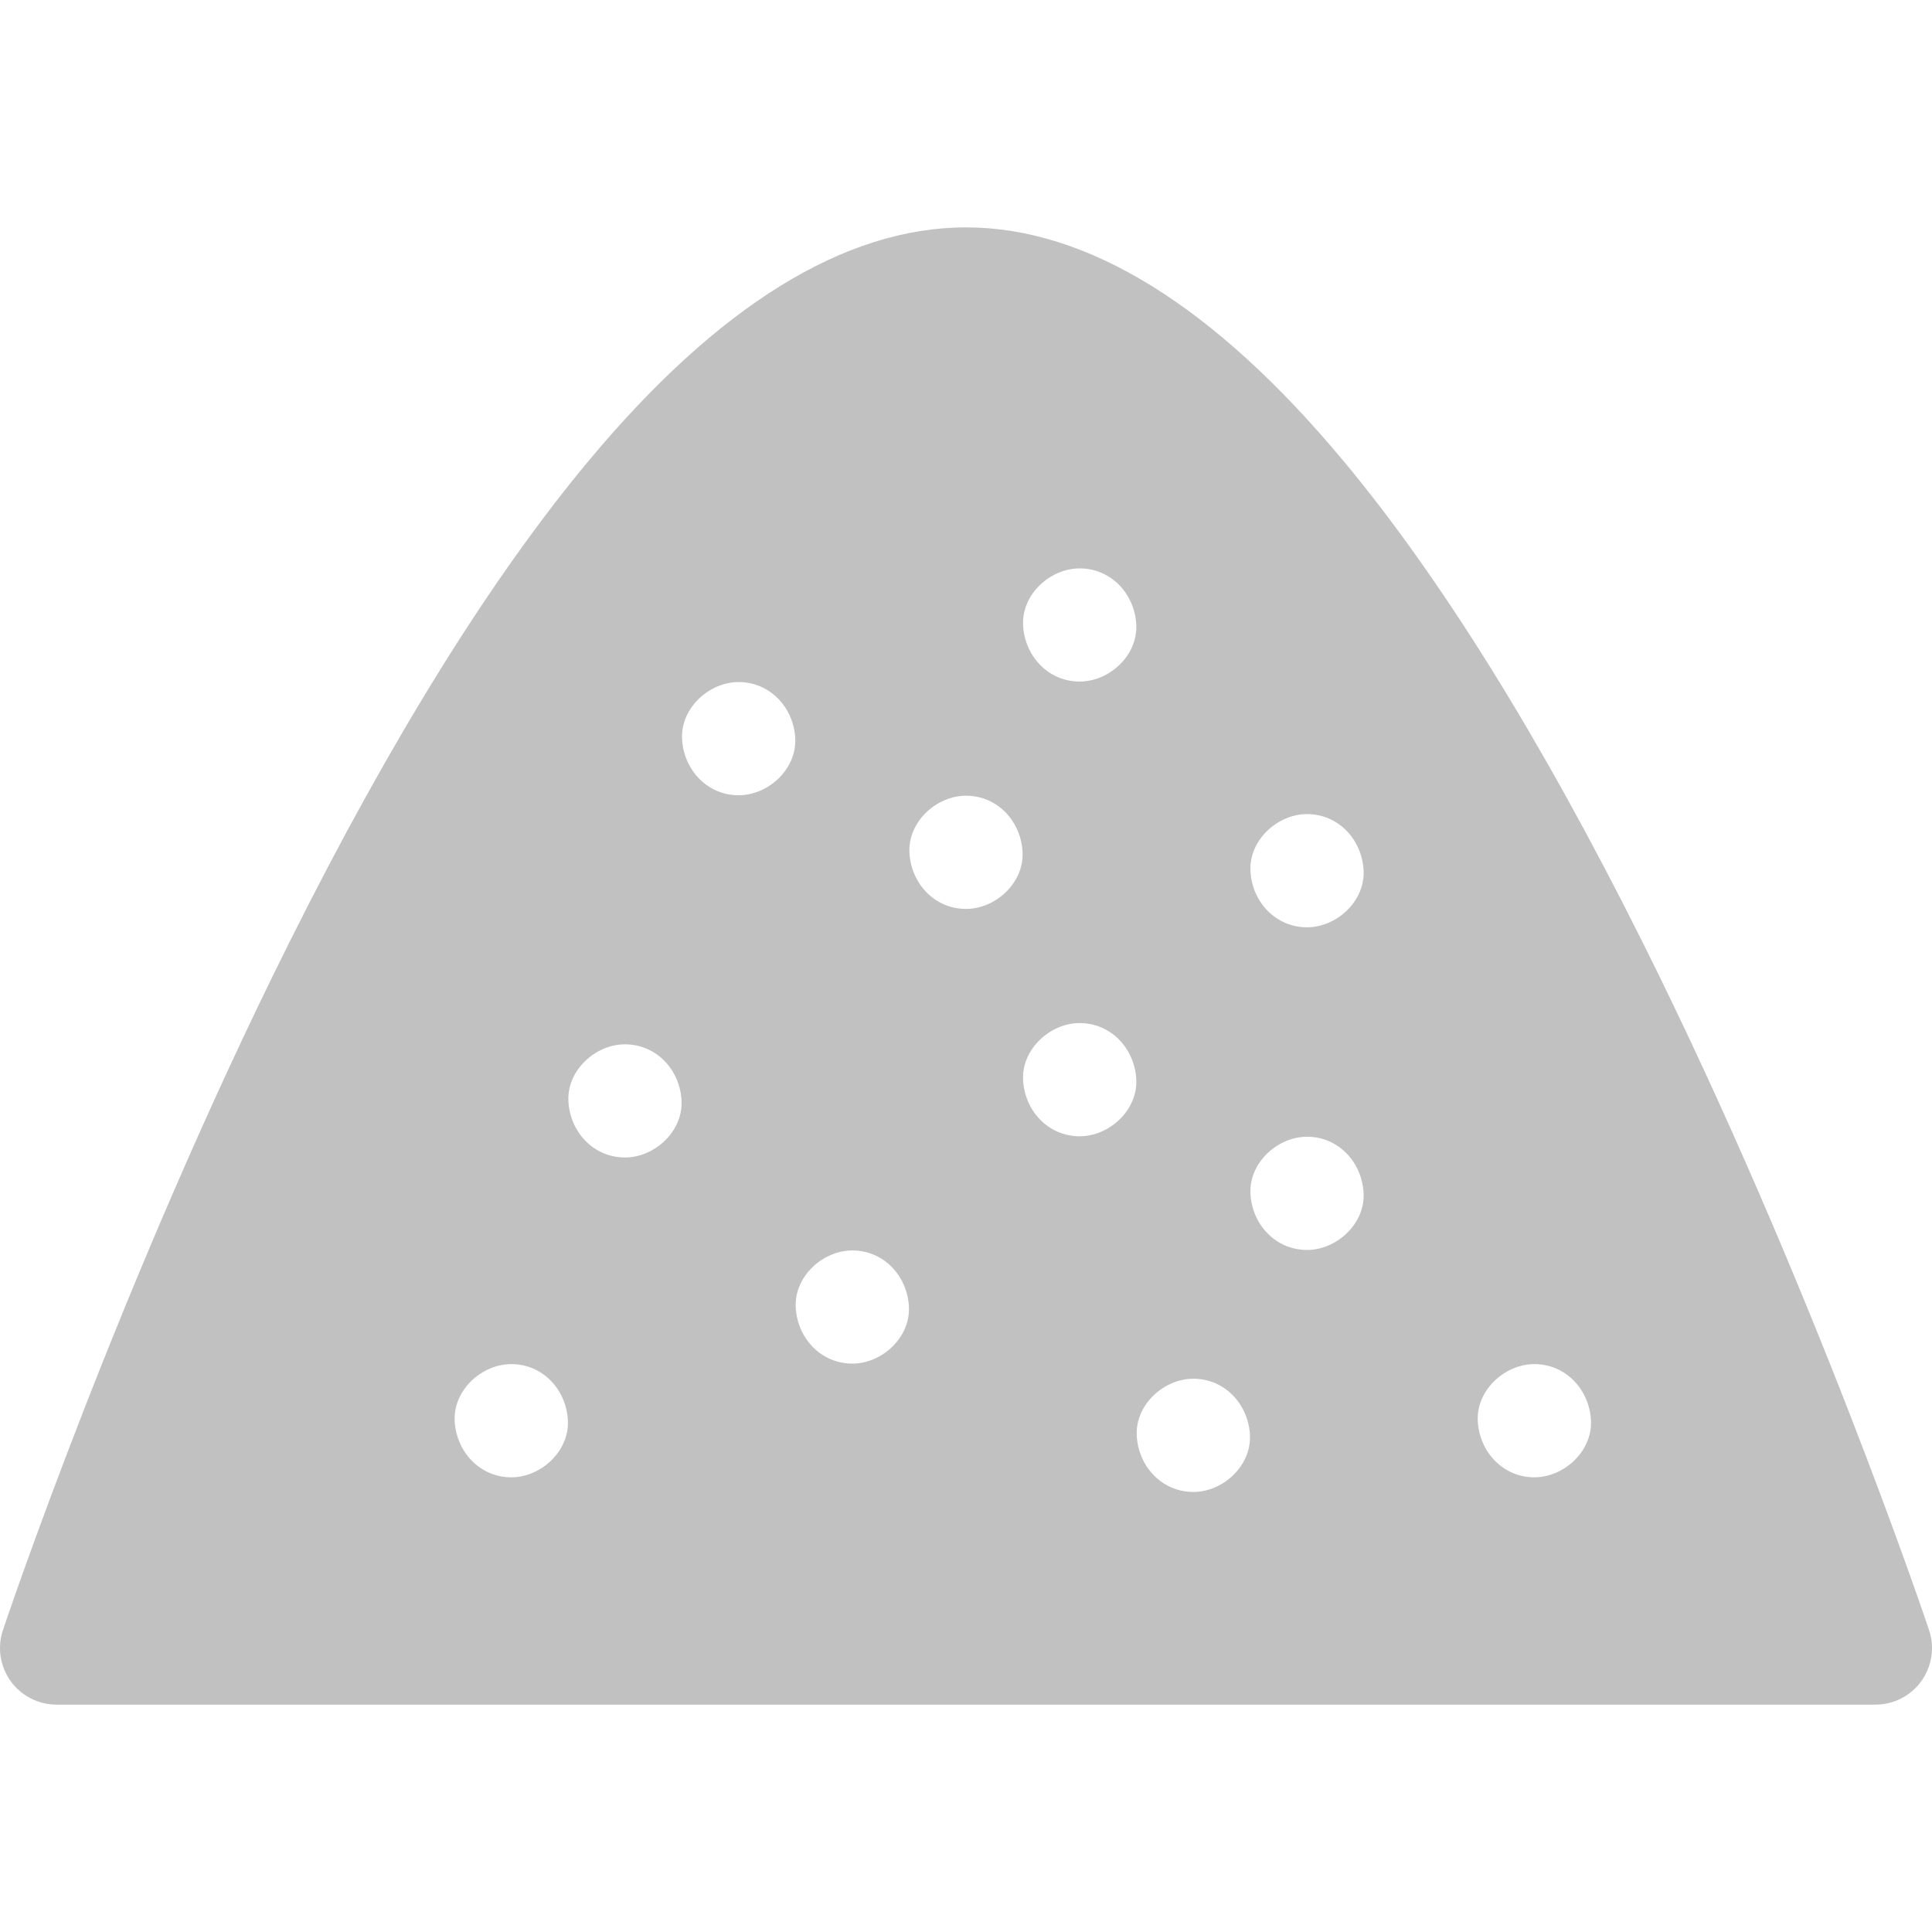 <svg width="35" height="35" viewBox="0 0 35 35" fill="none" xmlns="http://www.w3.org/2000/svg">
<g clip-path="url(#clip0_109_1381)">
<path d="M34.947 29.532C34.927 29.469 32.829 23.213 29.743 17.041C27.915 13.384 26.096 10.459 24.337 8.349C21.998 5.542 19.698 4.119 17.5 4.119C15.302 4.119 13.002 5.542 10.663 8.349C8.904 10.459 7.085 13.384 5.257 17.041C2.171 23.213 0.073 29.469 0.053 29.532C-0.052 29.844 0.001 30.188 0.194 30.456C0.386 30.723 0.696 30.881 1.025 30.881H33.975C34.304 30.881 34.614 30.723 34.806 30.456C34.999 30.188 35.052 29.844 34.947 29.532ZM9.263 26.763C8.688 26.763 8.262 26.293 8.237 25.737C8.212 25.183 8.726 24.712 9.263 24.712C9.838 24.712 10.263 25.182 10.288 25.737C10.313 26.291 9.799 26.763 9.263 26.763ZM11.322 20.969C10.747 20.969 10.322 20.499 10.297 19.944C10.272 19.39 10.786 18.919 11.322 18.919C11.897 18.919 12.322 19.388 12.347 19.944C12.372 20.498 11.858 20.969 11.322 20.969ZM13.381 14.407C12.806 14.407 12.381 13.937 12.356 13.381C12.331 12.828 12.845 12.356 13.381 12.356C13.956 12.356 14.382 12.826 14.407 13.381C14.431 13.935 13.918 14.407 13.381 14.407ZM15.441 24.703C14.866 24.703 14.44 24.233 14.415 23.678C14.39 23.124 14.904 22.653 15.441 22.653C16.015 22.653 16.441 23.122 16.466 23.678C16.491 24.232 15.977 24.703 15.441 24.703ZM17.5 16.466C16.925 16.466 16.5 15.996 16.475 15.441C16.45 14.887 16.964 14.415 17.5 14.415C18.075 14.415 18.5 14.885 18.525 15.441C18.55 15.995 18.036 16.466 17.5 16.466ZM19.559 20.585C18.985 20.585 18.559 20.115 18.534 19.559C18.509 19.006 19.023 18.534 19.559 18.534C20.134 18.534 20.56 19.004 20.585 19.559C20.61 20.113 20.096 20.585 19.559 20.585ZM19.559 12.347C18.985 12.347 18.559 11.878 18.534 11.322C18.509 10.768 19.023 10.297 19.559 10.297C20.134 10.297 20.56 10.767 20.585 11.322C20.61 11.876 20.096 12.347 19.559 12.347ZM21.619 27.028C21.044 27.028 20.618 26.558 20.593 26.002C20.568 25.448 21.082 24.977 21.619 24.977C22.194 24.977 22.619 25.447 22.644 26.002C22.669 26.556 22.155 27.028 21.619 27.028ZM23.678 22.644C23.103 22.644 22.677 22.174 22.653 21.619C22.628 21.065 23.142 20.593 23.678 20.593C24.253 20.593 24.678 21.063 24.703 21.619C24.728 22.172 24.214 22.644 23.678 22.644ZM23.678 16.799C23.103 16.799 22.677 16.329 22.653 15.774C22.628 15.22 23.142 14.748 23.678 14.748C24.253 14.748 24.678 15.218 24.703 15.774C24.728 16.328 24.214 16.799 23.678 16.799ZM27.797 26.763C27.222 26.763 26.796 26.293 26.771 25.737C26.746 25.183 27.26 24.712 27.797 24.712C28.371 24.712 28.797 25.182 28.822 25.737C28.847 26.291 28.333 26.763 27.797 26.763Z" fill="#C1C1C1"/>
</g>
<defs>
<clipPath id="clip0_109_1381">
<rect width="35" height="35" fill="white"/>
</clipPath>
</defs>
</svg>
